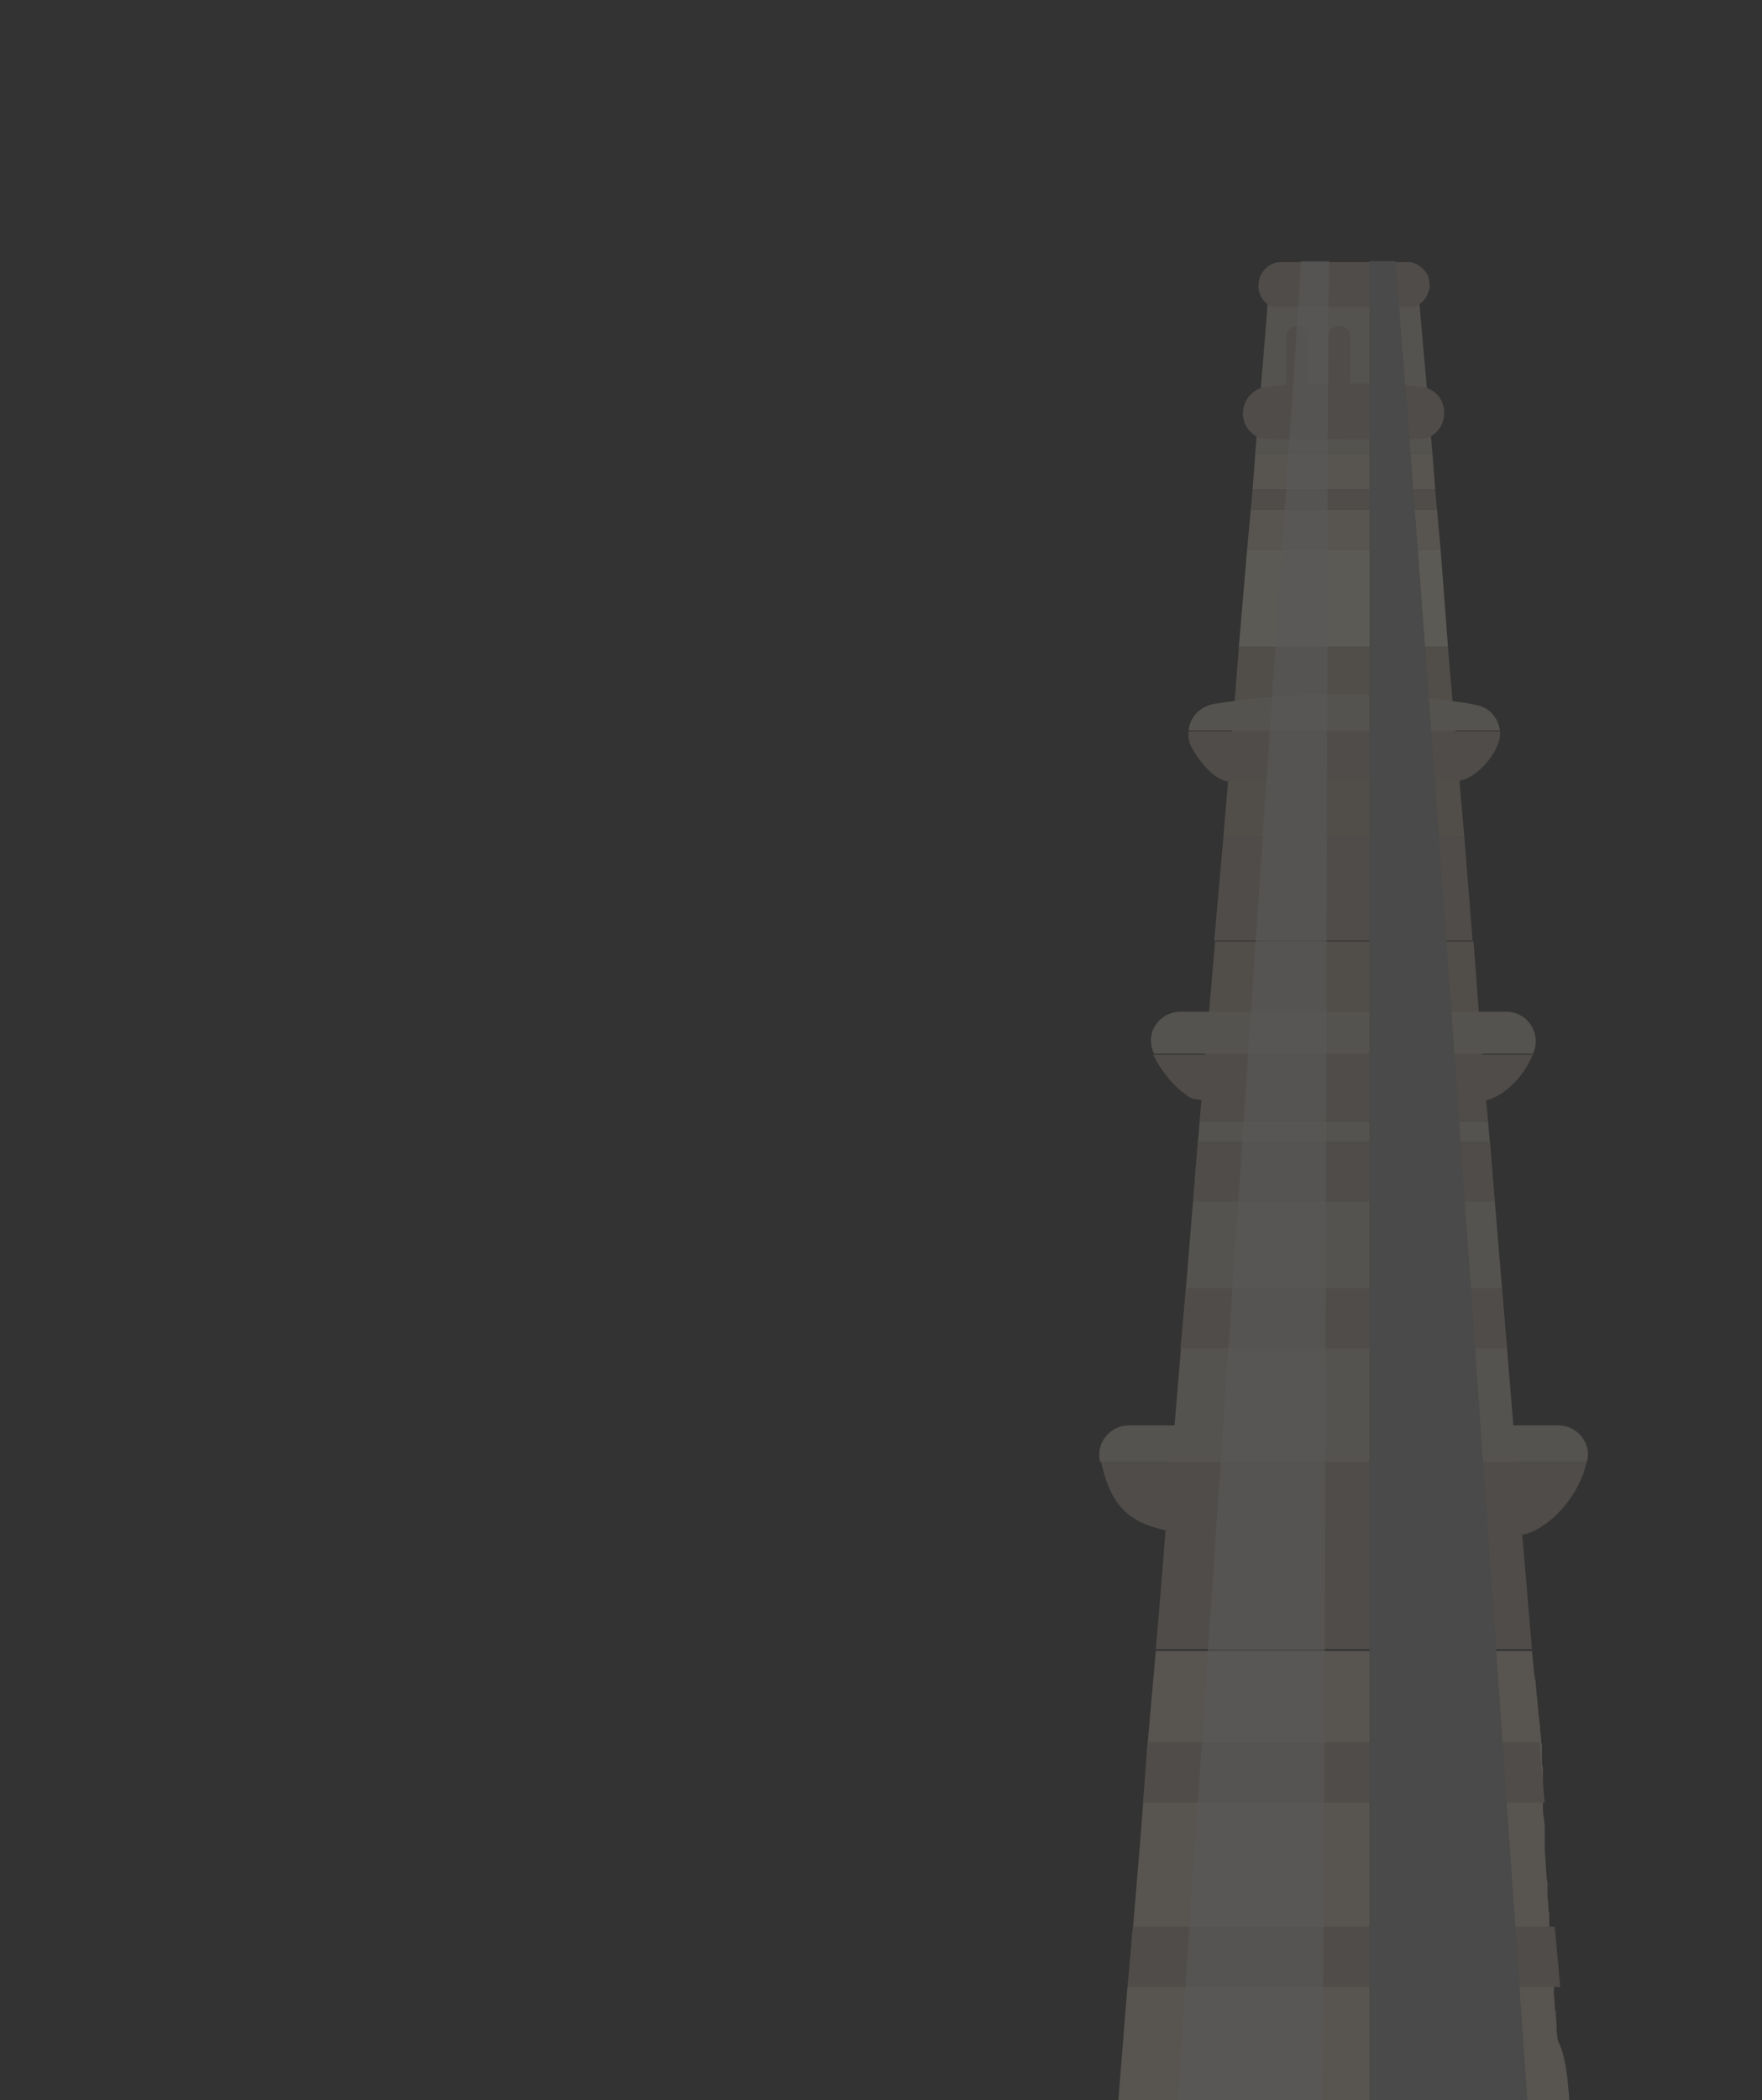 <?xml version="1.0" encoding="utf-8"?>
<!-- Generator: Adobe Illustrator 23.0.5, SVG Export Plug-In . SVG Version: 6.00 Build 0)  -->
<svg version="1.1" id="Layer_1" xmlns:v="https://vecta.io/nano"
	 xmlns="http://www.w3.org/2000/svg" xmlns:xlink="http://www.w3.org/1999/xlink" x="0px" y="0px" viewBox="0 0 193 230"
	 style="enable-background:new 0 0 193 230;" xml:space="preserve">
<rect x="0" y="0" width="193" height="230" fill="#333333" stroke="none"/>
<style type="text/css">
	.st0{clip-path:url(#SVGID_2_);}
	.st1{opacity:0.2;}
	.st2{fill:#DCD0BF;}
	.st3{fill:#E9DECA;}
	.st4{fill:#BDB19F;}
	.st5{fill:#FFF3DD;}
	.st6{fill:#C7B9A7;}
	.st7{fill:#A3A3A3;}
	.st8{opacity:0.61;fill:#F1EDE9;enable-background:new    ;}
</style>
<g>
	<g>
		<g>
			<g>
				<g>
					<g>
						<defs>
							<rect id="SVGID_1_" width="192.2" height="230"/>
						</defs>
						<clipPath id="SVGID_2_">
							<use xlink:href="#SVGID_1_"  style="overflow:visible;"/>
						</clipPath>
						<g class="st0">
							<g class="st1">
								<g>
									<g>
										<path class="st2" d="M166.5,164.9h-38.6c0.1-0.6,3.3-39.6,3.5-42.1H163C163.9,133.4,166.4,163.9,166.5,164.9z"/>
										<path class="st2" d="M156.9,49.6h-19.4c0.3-3.6,1.4-16.4,1.4-17.2h16.5C155.7,35.7,156.6,46,156.9,49.6z"/>
										<polygon class="st3" points="157.2,53.6 137.2,53.6 137.5,49.6 156.9,49.6 										"/>
										<polygon class="st4" points="157.4,55.8 137,55.8 137.2,53.6 157.2,53.6 										"/>
										<polygon class="st3" points="157.8,60.2 136.6,60.2 137,55.8 157.4,55.8 										"/>
										<polygon class="st5" points="158.6,70.8 135.7,70.8 136.6,60.2 157.8,60.2 										"/>
										<path class="st6" d="M160.4,91.7H134c0.4-4.7,1.3-15.4,1.7-20.9h22.9l0.5,5.9l0.3,3.2C160,86.6,159.7,84,160.4,91.7z"/>
										<path class="st6" d="M162.2,113.3h-30c0.3-3.1,0.1-1.1,0.9-10.2h28.3C162.1,112.2,161.9,110.1,162.2,113.3z"/>
										<polygon class="st4" points="161.3,103 133,103 134,91.7 160.4,91.7 										"/>
										<path class="st4" d="M163,122.8h-31.6c0.3-3.5,0.5-6.2,0.8-9.5h30C162.7,119,162.5,117.7,163,122.8z"/>
										<path class="st4" d="M167.8,180.6h-41.2c0.8-9.2,0.7-8.8,1.3-15.7h38.6C166.9,170.5,166.6,166.1,167.8,180.6z"/>
										<path class="st3" d="M171.9,230h-49.4c0.4-4.9,0.7-9,1-12.4l0.1-0.6l0.1-1.2l0.3-3.9l0.1-0.8c0.6-7.2,0.9-10.6,1.1-13.5
											l0.3-3.4v-0.5l0.2-2.7c0.2-2.4,0.5-5.6,0.9-10.2h41.2c0.1,0.7,0.1,1.3,0.2,2c0,0.2,0,0.5,0.1,0.7c0,0.2,0,0.4,0.1,0.6
											c0,0.4,0.1,0.9,0.1,1.3c0.1,0.7,0.1,1.3,0.2,1.9c0,0.3,0,0.6,0.1,0.9c0,0.4,0.1,0.8,0.1,1.2c0,0.3,0.1,0.6,0.1,0.9
											c0,0.3,0,0.5,0.1,0.8v0.1c0,0.1,0,0.2,0,0.3s0,0.1,0,0.2v0.3c0,0.1,0,0.2,0,0.3c0,0.2,0,0.3,0,0.5c0,0.3,0,0.5,0.1,0.8
											v0.2l0,0c0,0.1,0,0.1,0,0.2v0.1c0,0.2,0,0.4,0,0.6l0,0c0,0.1,0,0.3,0,0.4v0.1v0.1c0,0.1,0,0.1,0,0.2c0,0.2,0,0.4,0,0.6
											c0,0.1,0,0.2,0,0.3v0.3v0.2c0,0.1,0,0.2,0,0.3l0,0c0,0.1,0,0.1,0,0.2c0,0.1,0,0.2,0,0.3c0,0.2,0,0.3,0,0.5s0,0.5,0.1,0.8
											c0,0.3,0.1,0.7,0.1,1c0,0.2,0,0.3,0,0.5s0,0.3,0,0.5c0,0.1,0,0.3,0,0.5s0,0.4,0,0.6c0,0.2,0,0.3,0,0.5
											c0.1,0.9,0.1,1.8,0.2,2.8c0,0.2,0,0.5,0.1,0.7v0.1c0,0.1,0,0.3,0,0.4c0,0.1,0,0.3,0,0.4c0,0.1,0,0.3,0,0.4
											c0,0.5,0.1,0.9,0.1,1.4c0,0.3,0,0.5,0.1,0.8c0,0.1,0,0.1,0,0.2c0,0.2,0,0.3,0,0.5c0,0.1,0,0.1,0,0.2c0,0.3,0,0.5,0.1,0.8
											v0.1c0,0.2,0,0.3,0,0.5s0,0.4,0,0.6v0.1c0,0.3,0.1,0.6,0.1,0.9c0,0.1,0,0.1,0,0.2c0,0.2,0,0.4,0.1,0.6v0.3
											c0,0.2,0,0.4,0,0.6c0,0.1,0,0.2,0,0.3v0.2c0,0.3,0,0.6,0.1,0.9c0,0.1,0,0.2,0,0.3c0,0.2,0,0.4,0.1,0.6v0.4
											c0,0.1,0,0.2,0,0.4c0,0.4,0.1,0.8,0.1,1.2c0,0.3,0,0.5,0.1,0.8c0,0.5,0.1,1,0.1,1.5c0,0.2,0,0.3,0,0.5
											c0,0.4,0.1,0.7,0.1,1.1C171.5,225.1,171.7,227.5,171.9,230z"/>
										<path class="st2" d="M173.8,160.1h-53.3c-0.5-2,1-4,3.2-4h47C173,156.1,174.4,158.4,173.8,160.1z"/>
										<path class="st4" d="M173.8,160.1c-1.1,4.8-5.3,8-7.4,8c-37.7,0-43.4,2.4-45.8-8H173.8z"/>
										<path class="st2" d="M168,115.2c0,0.1-0.1,0.2-0.1,0.2h-41.5c-1.1-2.4,0.7-4.6,2.9-4.6H165
											C167.3,110.8,168.8,113.1,168,115.2z"/>
										<path class="st4" d="M167.9,115.5c-1.2,2.9-3.7,4.8-5.2,5c-0.2,0-0.3,0-0.5,0c-32.9,0-31,0.3-32.3-0.6
											c-1.5-1.1-2.7-2.6-3.6-4.4H167.9z"/>
										<path class="st2" d="M164.3,80h-34.1c0.1-1.4,1.2-2.6,2.7-2.9c4.4-0.7,8.9-1.1,13.5-1.1c1.3,0,2.5,0,3.7,0
											c3.3,0.1,6.3,0.4,9.1,0.8c0.8,0.1,1.6,0.2,2.4,0.4C163.1,77.4,164.1,78.6,164.3,80z"/>
										<path class="st4" d="M159.9,85.5c-0.2,0-0.4,0.1-0.5,0.1c-25.9,0-24.5,0-24.8,0c-1.7-0.2-3.3-2.3-4.1-3.8l0,0
											c-0.3-0.6-0.4-1.1-0.3-1.7h34.1C164.5,82.2,161.8,85.2,159.9,85.5z"/>
										<path class="st4" d="M155.3,48.1c-17.6,0-17.1,0.3-18.2-0.7c-1.7-1.5-1-4.2,1-4.9c1.8-0.7,16.4-0.7,18.2,0
											C159.2,43.5,158.7,48.1,155.3,48.1z"/>
										<path class="st4" d="M156.6,31.4c-0.1,0.7-0.4,1.4-1.1,1.9c-0.1,0.1-0.2,0.2-0.4,0.3h-15.9c-0.1-0.1-0.2-0.2-0.3-0.2
											c-2.1-1.7-0.8-4.7,1.4-4.7h13.8c0.1,0,0.2,0,0.3,0c0.7,0.1,1.3,0.5,1.7,1c0.1,0.1,0.1,0.2,0.2,0.3
											C156.5,30.3,156.6,30.9,156.6,31.4z"/>
										<polygon class="st4" points="170.9,217.6 123.5,217.6 124.1,211 170.3,211 										"/>
										<polygon class="st4" points="169.2,197.4 125.2,197.4 125.7,190.8 168.6,190.8 										"/>
										<polygon class="st4" points="165,147.7 129.3,147.7 129.9,141.1 164.5,141.1 										"/>
										<polygon class="st4" points="163.7,131.6 130.7,131.6 131.2,125 163.2,125 										"/>
									</g>
									<g>
										<path class="st4" d="M143.3,44.5v-7.6c0-1.6-2.4-1.6-2.4,0v7.6H143.3z"/>
										<path class="st4" d="M147.9,44.5v-7.6c0-1.6-2.4-1.6-2.4,0v7.6H147.9z"/>
										<path class="st4" d="M152.6,44.5v-7.6c0-1.6-2.4-1.6-2.4,0v7.6H152.6z"/>
									</g>
									<path class="st7" d="M167.3,230H150V28.6h2.8C155.3,55.6,164.7,192.5,167.3,230z"/>
									<path class="st8" d="M145.6,28.6c0,1,0,2.7-0.1,5c-0.2,32.6-0.3,185.5-0.7,196.4H129c0.4-6,10.2-151.4,13.2-196.4
										c0.1-1.8,0.2-3.5,0.3-5C142.5,28.6,145.6,28.6,145.6,28.6z"/>
								</g>
							</g>
						</g>
					</g>
				</g>
			</g>
		</g>
	</g>
</g>
</svg>
